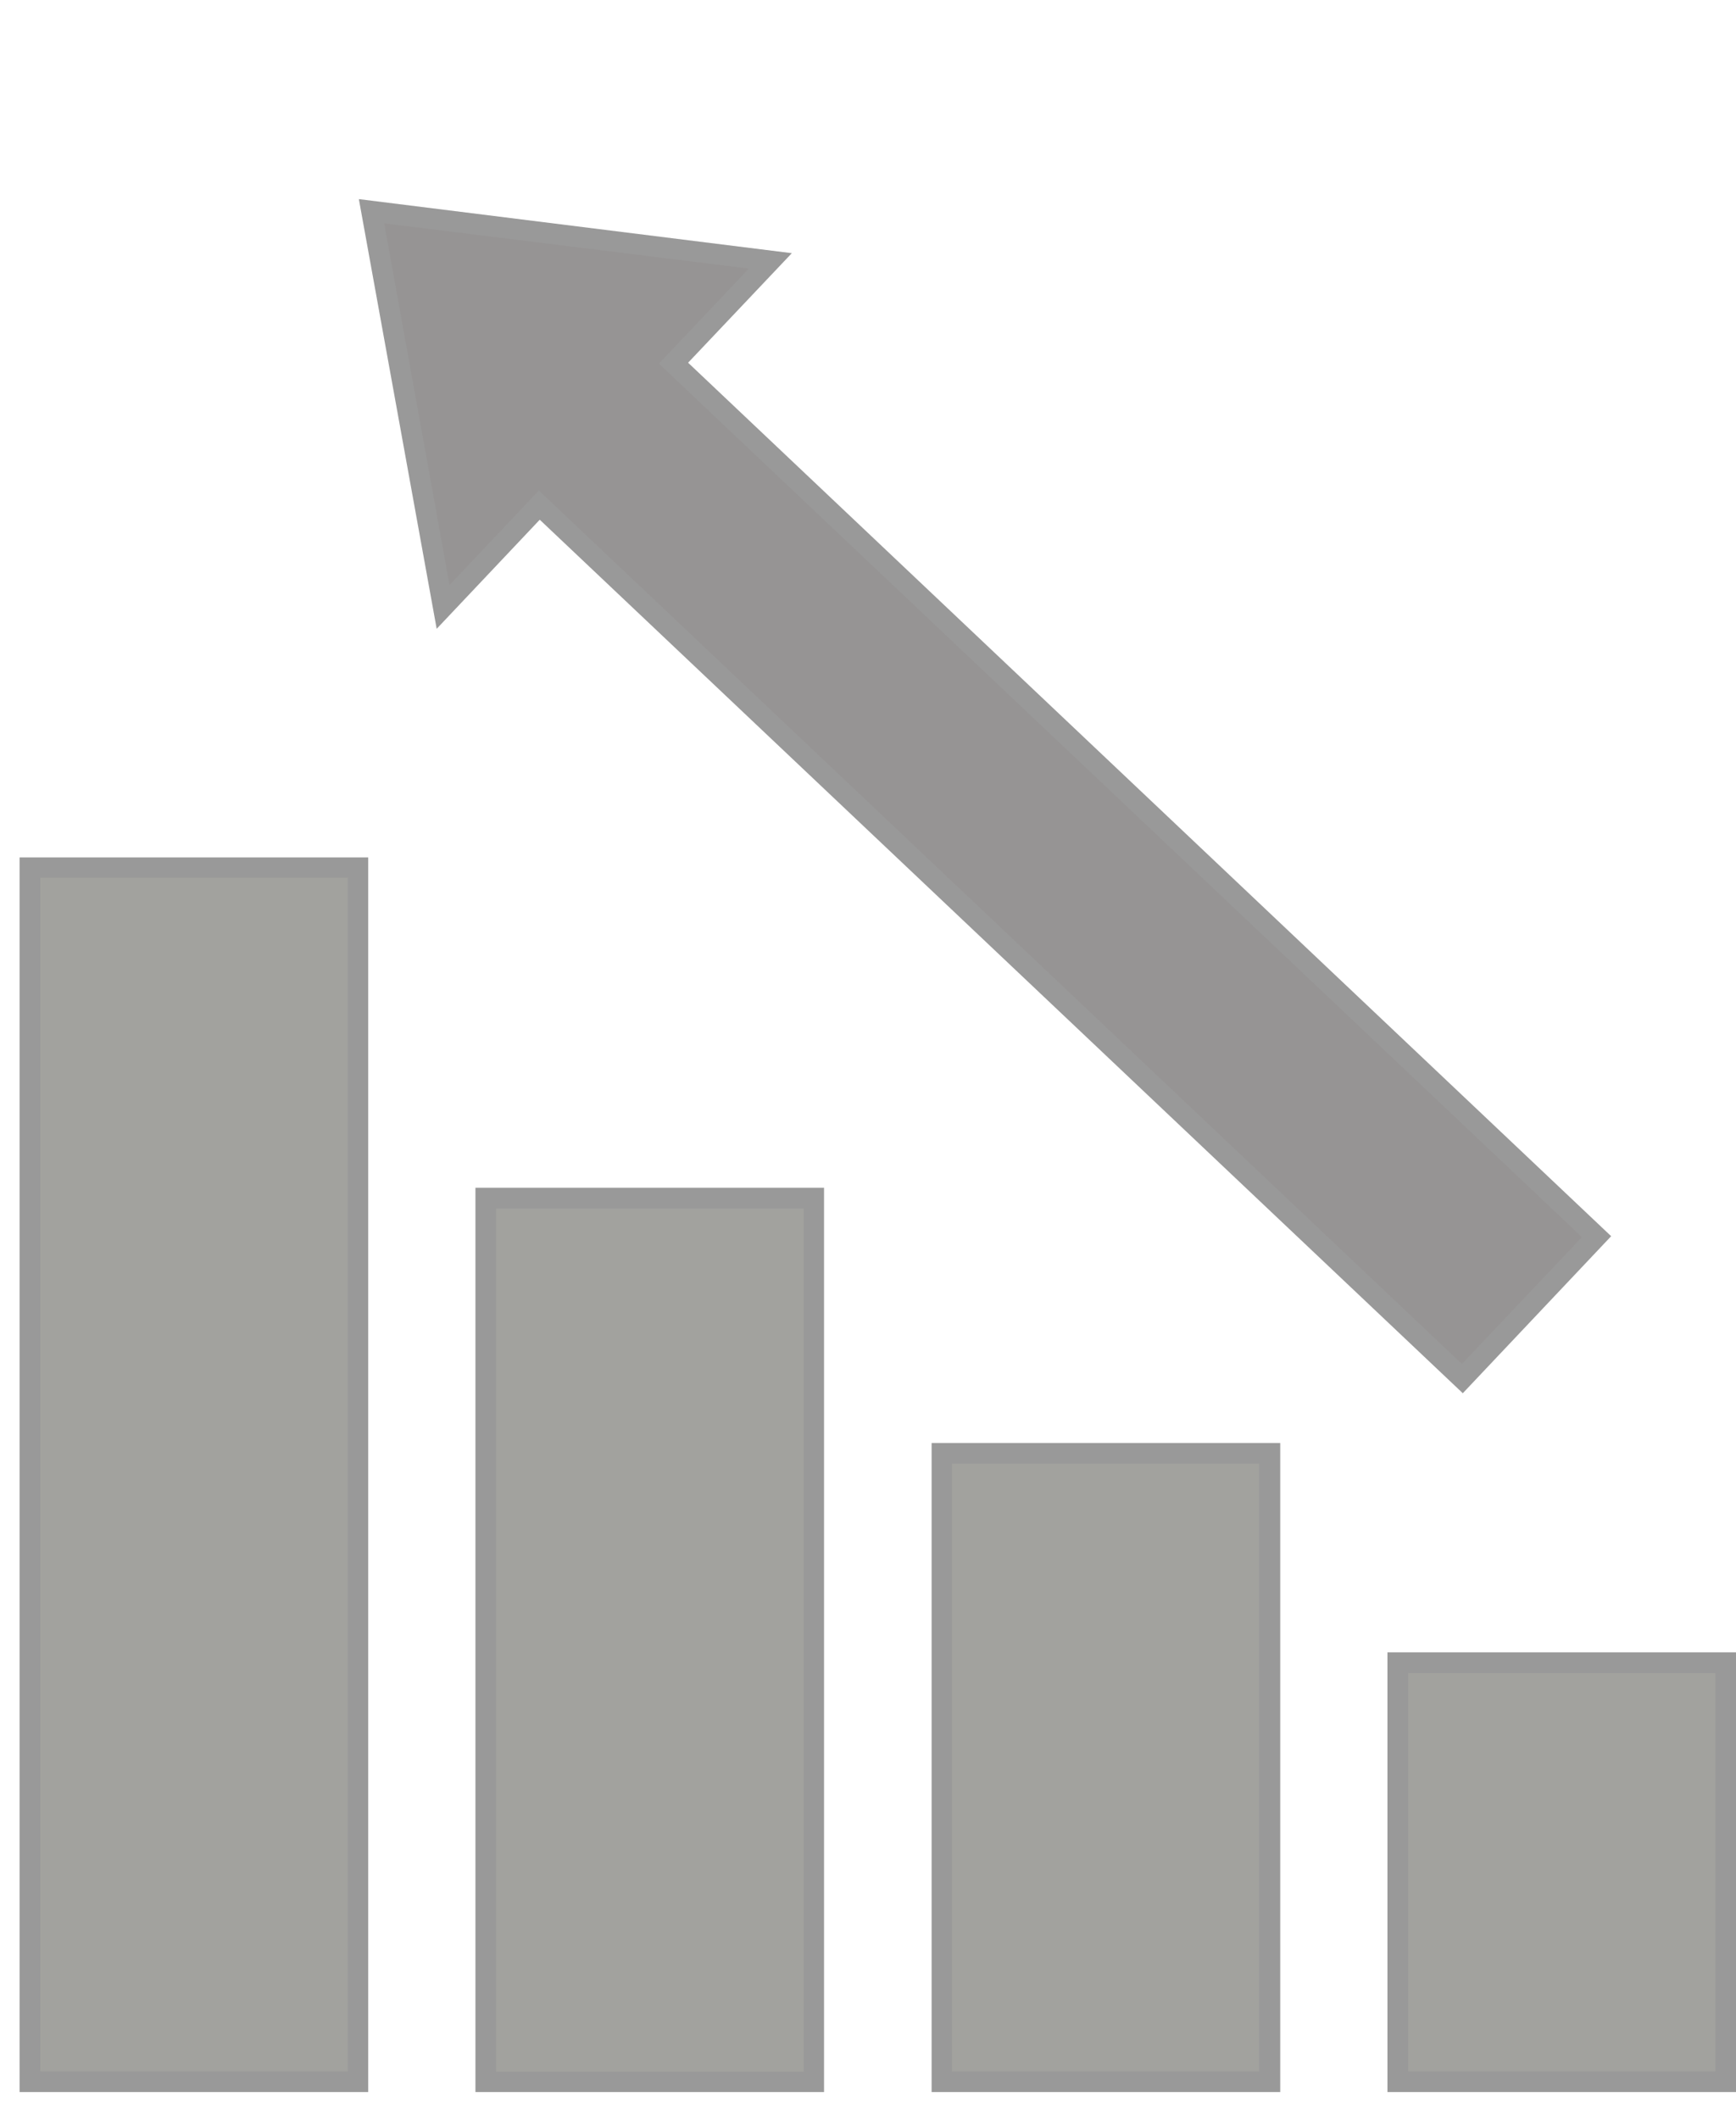 <svg width="59" height="72" viewBox="0 0 59 72" fill="none" xmlns="http://www.w3.org/2000/svg">
<path d="M47.154 56.147H59.002V71.088H47.154V56.147Z" fill="black" fill-opacity="0.4"/>
<path d="M47.857 56.85H58.299V70.385H47.857V56.85Z" fill="#CBC8B8" fill-opacity="0.2"/>
<path d="M31.662 49.033H43.51V71.088H31.662V49.033Z" fill="black" fill-opacity="0.4"/>
<path d="M32.353 49.736H42.795V70.385H32.353V49.736Z" fill="#CBC8B8" fill-opacity="0.2"/>
<path d="M16.158 40.361H28.006V71.088H16.158V40.361Z" fill="black" fill-opacity="0.4"/>
<path d="M16.861 41.065H27.314V70.397H16.861V41.065Z" fill="#CBC8B8" fill-opacity="0.2"/>
<path d="M0.666 29.135H12.514V71.088H0.666V29.135Z" fill="black" fill-opacity="0.4"/>
<path d="M1.369 29.826H11.822V70.385H1.369V29.826Z" fill="#CBC8B8" fill-opacity="0.2"/>
<path d="M14.841 21.367L18.344 17.66L49.715 47.342L54.757 42.006L23.386 12.325L26.911 8.603L12.196 6.766L14.841 21.367Z" fill="black" fill-opacity="0.4"/>
<path d="M15.276 19.883L18.314 16.668L49.685 46.349L53.766 42.038L22.395 12.356L25.454 9.126L13.056 7.588L15.276 19.883Z" fill="#8E8684" fill-opacity="0.2"/>
</svg>
